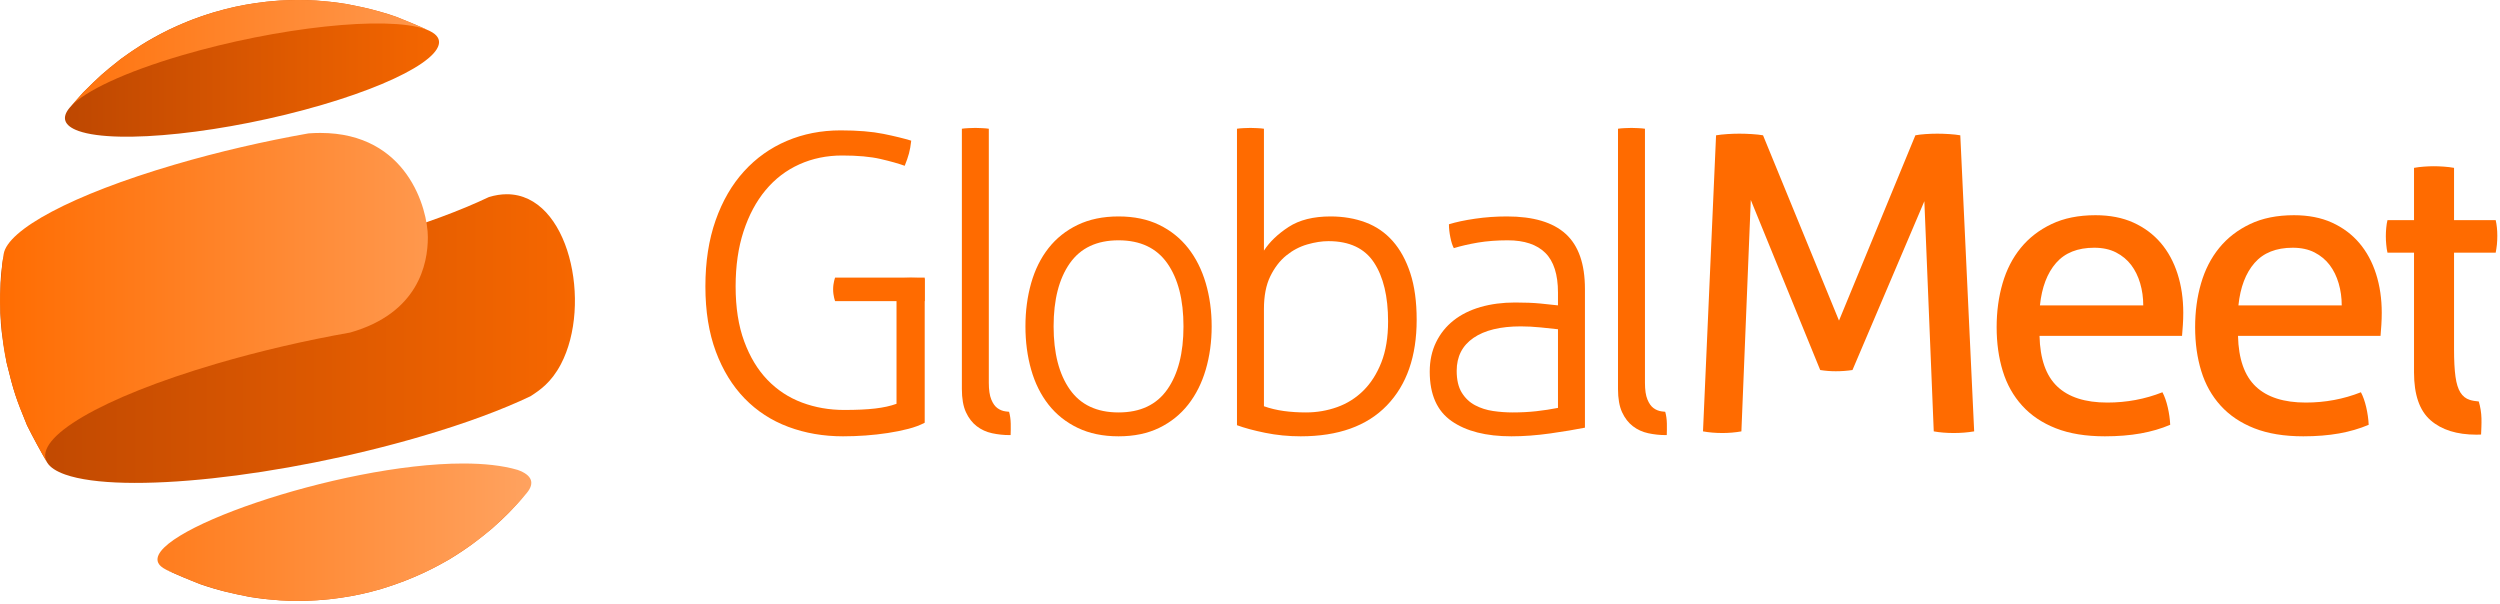 <?xml version="1.0" encoding="UTF-8"?>
<svg width="120px" height="29px" viewBox="0 0 120 29" version="1.1" xmlns="http://www.w3.org/2000/svg" xmlns:xlink="http://www.w3.org/1999/xlink">
    <!-- Generator: Sketch 50.2 (55047) - http://www.bohemiancoding.com/sketch -->
    <title>Branding/Logo/Full Logo (header bar)</title>
    <desc>Created with Sketch.</desc>
    <defs>
        <linearGradient x1="100%" y1="50%" x2="3.061617e-15%" y2="50%" id="linearGradient-1">
            <stop stop-color="#F86800" offset="0%"></stop>
            <stop stop-color="#BD4701" offset="100%"></stop>
        </linearGradient>
        <linearGradient x1="99.007%" y1="50%" x2="0.223%" y2="50%" id="linearGradient-2">
            <stop stop-color="#FFA25F" offset="0%"></stop>
            <stop stop-color="#FF6D02" offset="100%"></stop>
        </linearGradient>
        <path d="M14.174,0.001 C14.26,0.001 14.325,0 14.383,0 C14.564,0 14.685,0.005 15.177,0.027 C15.742,0.065 15.793,0.072 16.642,0.194 C17.783,0.414 18.021,0.49 19.025,0.809 C19.026,0.809 19.026,0.81 19.026,0.81 C19.394,0.95 19.848,1.142 20.253,1.32 C20.308,1.347 20.363,1.374 20.417,1.401 C18.558,0.744 13.325,1.306 8.729,2.656 C5.987,3.461 4.092,4.364 3.403,5.102 L3.983,4.448 C4.762,3.662 4.94,3.519 5.797,2.834 C6.773,2.112 7.454,1.762 8.113,1.424 C8.972,1.016 9.59,0.798 10.307,0.578 C10.481,0.527 10.481,0.527 10.823,0.437 C10.983,0.396 10.989,0.395 11.303,0.324 C11.46,0.29 11.46,0.29 11.776,0.23 C11.938,0.2 11.944,0.199 12.266,0.15 C12.443,0.124 12.443,0.124 12.801,0.082 C13.006,0.06 13.006,0.06 13.417,0.029 C13.673,0.013 13.673,0.013 14.174,0.001 Z M19.026,0.81 C19.444,0.957 19.854,1.128 20.253,1.32 C20.253,1.32 20.253,1.32 20.253,1.32 C19.854,1.128 19.445,0.957 19.026,0.81 C19.026,0.81 19.026,0.81 19.026,0.81 Z M20.417,1.401 C20.363,1.374 20.308,1.347 20.253,1.32 C20.355,1.365 20.455,1.409 20.548,1.452 C20.507,1.434 20.463,1.417 20.417,1.401 Z M20.626,1.487 C20.601,1.475 20.575,1.463 20.548,1.452 C20.575,1.463 20.6,1.475 20.626,1.487 Z M3.341,5.172 L3.403,5.102 C3.381,5.125 3.361,5.149 3.341,5.172 Z M14.807,6.403 C12.694,6.776 10.492,7.282 8.382,7.902 C3.425,9.357 0.358,11.033 0.175,12.198 L0.109,12.678 C-0.012,14.176 -0.015,14.204 0.018,15.018 C0.144,16.553 0.146,16.582 0.316,17.4 C0.663,18.78 0.735,19.067 1.298,20.415 C1.566,20.949 1.939,21.648 2.247,22.172 C1.617,21.017 4.803,19.1 10.383,17.461 C12.494,16.842 14.696,16.335 16.808,15.962 C20.062,15.035 20.541,12.69 20.537,11.375 C20.533,10.034 19.558,6.382 15.376,6.381 C15.192,6.381 15.003,6.388 14.807,6.403 Z M2.272,22.215 C2.264,22.201 2.256,22.186 2.247,22.172 C2.255,22.186 2.263,22.201 2.272,22.215 Z M7.637,27.085 C6.595,25.636 16.259,22.248 22.232,22.248 C23.228,22.248 24.122,22.342 24.846,22.555 C23.011,25.216 20.361,27.271 17.195,28.201 C20.361,27.271 23.011,25.216 24.846,22.555 C25.555,22.806 25.671,23.198 25.287,23.662 L25.285,23.664 C24.635,24.426 24.5,24.551 23.622,25.365 C22.783,26.081 22.241,26.423 21.556,26.855 C20.491,27.47 19.522,27.891 18.313,28.265 C18.14,28.316 18.14,28.316 17.798,28.406 C17.638,28.447 17.626,28.449 17.318,28.519 C17.161,28.553 17.161,28.553 16.845,28.613 C16.683,28.642 16.677,28.643 16.355,28.693 C16.178,28.719 16.178,28.719 15.82,28.761 C15.615,28.783 15.615,28.783 15.204,28.813 C14.948,28.83 14.948,28.83 14.447,28.841 C14.096,28.844 14.096,28.844 13.443,28.816 C12.879,28.778 12.828,28.77 11.979,28.649 C10.838,28.429 10.6,28.353 9.595,28.033 C9.105,27.846 8.462,27.568 7.984,27.351 C7.739,27.228 7.662,27.121 7.637,27.085 Z" id="path-3"></path>
    </defs>
    <g id="Chat" stroke="none" stroke-width="1" fill="none" fill-rule="evenodd">
        <g id="Branding/Logo/Full-Logo-(header-bar)" transform="translate(0, -16)">
            <g id="Branding/Logo/Full-Logo">
                <rect id="Bounds" x="0" y="0" width="120" height="60"></rect>
                <g id="GlobalMeet-Logo" transform="translate(0, 16)">
                    <g id="Logotype" transform="translate(33.71, 6.123)" fill="#FF6B00">
                        <path d="M48.661,0.372 C48.818,0.346 48.998,0.326 49.2,0.313 C49.403,0.3 49.596,0.293 49.779,0.293 C49.962,0.293 50.161,0.3 50.377,0.313 C50.592,0.326 50.772,0.346 50.916,0.372 L54.562,9.266 L58.228,0.372 C58.358,0.346 58.522,0.326 58.718,0.313 C58.914,0.3 59.103,0.293 59.286,0.293 C59.456,0.293 59.645,0.3 59.855,0.313 C60.063,0.326 60.24,0.346 60.384,0.372 L61.05,14.583 C60.894,14.609 60.733,14.629 60.57,14.642 C60.407,14.655 60.24,14.662 60.07,14.662 C59.9,14.662 59.734,14.655 59.57,14.642 C59.407,14.629 59.253,14.609 59.11,14.583 L58.659,3.535 L55.209,11.638 C54.947,11.678 54.68,11.697 54.405,11.697 C54.157,11.697 53.908,11.678 53.66,11.638 L50.328,3.475 L49.877,14.583 C49.733,14.609 49.583,14.629 49.426,14.642 C49.269,14.655 49.119,14.662 48.975,14.662 C48.805,14.662 48.642,14.655 48.485,14.642 C48.328,14.629 48.178,14.609 48.034,14.583 L48.661,0.372 Z" id="Fill-1"></path>
                        <path d="M69.166,8.535 C69.166,8.166 69.117,7.814 69.019,7.478 C68.921,7.142 68.777,6.849 68.588,6.598 C68.398,6.348 68.157,6.147 67.862,5.995 C67.568,5.844 67.219,5.768 66.814,5.768 C66.017,5.768 65.406,6.012 64.981,6.499 C64.556,6.987 64.298,7.665 64.207,8.535 L69.166,8.535 Z M64.187,9.998 C64.213,11.104 64.497,11.915 65.04,12.429 C65.582,12.943 66.383,13.2 67.441,13.2 C68.369,13.2 69.251,13.035 70.087,12.705 C70.192,12.903 70.277,13.144 70.342,13.427 C70.407,13.71 70.447,13.99 70.46,14.267 C70.029,14.451 69.555,14.589 69.039,14.682 C68.522,14.774 67.951,14.82 67.323,14.82 C66.409,14.82 65.624,14.692 64.971,14.435 C64.317,14.178 63.778,13.816 63.354,13.348 C62.929,12.88 62.619,12.327 62.423,11.687 C62.227,11.049 62.129,10.347 62.129,9.583 C62.129,8.832 62.223,8.13 62.413,7.478 C62.602,6.826 62.893,6.259 63.285,5.778 C63.677,5.297 64.17,4.915 64.765,4.632 C65.36,4.348 66.062,4.207 66.872,4.207 C67.565,4.207 68.173,4.325 68.696,4.562 C69.218,4.8 69.656,5.126 70.009,5.541 C70.362,5.956 70.63,6.45 70.813,7.023 C70.996,7.596 71.087,8.219 71.087,8.891 C71.087,9.076 71.081,9.27 71.068,9.474 C71.054,9.678 71.041,9.853 71.028,9.998 L64.187,9.998 Z" id="Fill-3"></path>
                        <path d="M78.693,8.535 C78.693,8.166 78.644,7.814 78.546,7.478 C78.448,7.142 78.304,6.849 78.115,6.598 C77.925,6.348 77.684,6.147 77.39,5.995 C77.096,5.844 76.746,5.768 76.341,5.768 C75.544,5.768 74.933,6.012 74.508,6.499 C74.083,6.987 73.825,7.665 73.734,8.535 L78.693,8.535 Z M73.714,9.998 C73.74,11.104 74.024,11.915 74.567,12.429 C75.109,12.943 75.91,13.2 76.968,13.2 C77.896,13.2 78.778,13.035 79.614,12.705 C79.719,12.903 79.804,13.144 79.869,13.427 C79.934,13.71 79.974,13.99 79.987,14.267 C79.556,14.451 79.082,14.589 78.566,14.682 C78.049,14.774 77.478,14.82 76.85,14.82 C75.936,14.82 75.152,14.692 74.498,14.435 C73.845,14.178 73.306,13.816 72.881,13.348 C72.456,12.88 72.146,12.327 71.95,11.687 C71.754,11.049 71.656,10.347 71.656,9.583 C71.656,8.832 71.75,8.13 71.94,7.478 C72.129,6.826 72.42,6.259 72.812,5.778 C73.204,5.297 73.697,4.915 74.292,4.632 C74.887,4.348 75.589,4.207 76.4,4.207 C77.092,4.207 77.7,4.325 78.223,4.562 C78.745,4.8 79.183,5.126 79.536,5.541 C79.889,5.956 80.157,6.45 80.34,7.023 C80.523,7.596 80.614,8.219 80.614,8.891 C80.614,9.076 80.608,9.27 80.595,9.474 C80.582,9.678 80.568,9.853 80.556,9.998 L73.714,9.998 Z" id="Fill-5"></path>
                        <path d="M85.382,14.735 C85.391,14.525 85.408,14.228 85.4,13.953 C85.392,13.68 85.349,13.411 85.271,13.148 C85.107,13.134 84.961,13.11 84.839,13.071 C84.649,13.012 84.499,12.893 84.388,12.715 C84.277,12.537 84.198,12.284 84.153,11.954 C84.107,11.625 84.084,11.184 84.084,10.63 L84.084,6.005 L86.083,6.005 C86.109,5.874 86.128,5.742 86.142,5.61 C86.154,5.479 86.161,5.34 86.161,5.195 C86.161,4.918 86.135,4.668 86.083,4.444 L84.084,4.444 L84.084,1.934 C83.942,1.908 83.78,1.888 83.599,1.875 C83.418,1.862 83.256,1.856 83.114,1.856 C82.971,1.856 82.813,1.862 82.638,1.875 C82.464,1.888 82.305,1.908 82.163,1.934 L82.163,4.444 L80.889,4.444 C80.862,4.549 80.843,4.671 80.83,4.81 C80.817,4.948 80.81,5.083 80.81,5.215 C80.81,5.347 80.817,5.482 80.83,5.62 C80.843,5.758 80.862,5.9 80.889,6.005 L81.415,6.005 L82.163,6.005 L82.163,7.926 L82.163,11.757 C82.163,12.824 82.428,13.588 82.957,14.049 C83.486,14.511 84.221,14.741 85.162,14.741 C85.238,14.741 85.309,14.737 85.382,14.735" id="Fill-7"></path>
                        <path d="M9.323,7.251 C9.415,7.238 9.526,7.228 9.657,7.221 C9.787,7.214 9.905,7.211 10.01,7.211 C10.127,7.211 10.245,7.214 10.362,7.221 C10.48,7.228 10.584,7.238 10.676,7.251 L10.676,14.168 C10.454,14.286 10.189,14.385 9.882,14.464 C9.575,14.544 9.248,14.609 8.902,14.662 C8.556,14.715 8.199,14.754 7.834,14.781 C7.468,14.807 7.108,14.82 6.755,14.82 C5.815,14.82 4.939,14.669 4.129,14.366 C3.318,14.063 2.619,13.608 2.031,13.002 C1.443,12.396 0.982,11.645 0.649,10.749 C0.316,9.853 0.149,8.812 0.149,7.626 C0.149,6.44 0.312,5.383 0.639,4.454 C0.966,3.525 1.42,2.741 2.002,2.102 C2.583,1.463 3.269,0.975 4.06,0.639 C4.85,0.303 5.71,0.135 6.638,0.135 C7.461,0.135 8.147,0.192 8.696,0.303 C9.245,0.415 9.689,0.524 10.029,0.629 C10.003,0.867 9.967,1.071 9.921,1.242 C9.875,1.414 9.807,1.611 9.716,1.835 C9.428,1.73 9.042,1.621 8.559,1.509 C8.075,1.397 7.461,1.341 6.716,1.341 C5.971,1.341 5.285,1.483 4.658,1.766 C4.03,2.049 3.491,2.461 3.041,3.001 C2.59,3.541 2.237,4.2 1.982,4.978 C1.727,5.755 1.6,6.638 1.6,7.626 C1.6,8.641 1.737,9.52 2.012,10.264 C2.286,11.009 2.658,11.625 3.129,12.113 C3.599,12.6 4.151,12.962 4.785,13.2 C5.419,13.437 6.095,13.555 6.814,13.555 C7.402,13.555 7.895,13.532 8.294,13.486 C8.693,13.44 9.036,13.364 9.323,13.259 L9.323,7.251 Z" id="Fill-9"></path>
                        <path d="M19.98,13.674 C21.026,13.674 21.807,13.305 22.323,12.567 C22.839,11.829 23.097,10.821 23.097,9.543 C23.097,8.265 22.839,7.257 22.323,6.519 C21.807,5.781 21.026,5.412 19.98,5.412 C18.935,5.412 18.154,5.781 17.638,6.519 C17.121,7.257 16.863,8.265 16.863,9.543 C16.863,10.821 17.121,11.829 17.638,12.567 C18.154,13.305 18.935,13.674 19.98,13.674 M19.98,14.82 C19.235,14.82 18.582,14.685 18.02,14.415 C17.458,14.145 16.991,13.773 16.618,13.298 C16.246,12.824 15.968,12.264 15.785,11.618 C15.602,10.973 15.511,10.281 15.511,9.543 C15.511,8.805 15.602,8.114 15.785,7.468 C15.968,6.823 16.246,6.262 16.618,5.788 C16.991,5.314 17.458,4.941 18.02,4.671 C18.582,4.401 19.235,4.266 19.98,4.266 C20.725,4.266 21.375,4.401 21.931,4.671 C22.486,4.941 22.95,5.314 23.323,5.788 C23.695,6.262 23.976,6.823 24.166,7.468 C24.355,8.114 24.45,8.805 24.45,9.543 C24.45,10.281 24.355,10.973 24.166,11.618 C23.976,12.264 23.695,12.824 23.323,13.298 C22.95,13.773 22.486,14.145 21.931,14.415 C21.375,14.685 20.725,14.82 19.98,14.82" id="Fill-11"></path>
                        <path d="M26.959,13.377 C27.259,13.483 27.576,13.559 27.909,13.605 C28.243,13.651 28.599,13.674 28.978,13.674 C29.5,13.674 30,13.588 30.477,13.417 C30.955,13.246 31.372,12.982 31.732,12.626 C32.091,12.271 32.379,11.819 32.595,11.272 C32.81,10.726 32.918,10.07 32.918,9.306 C32.918,8.107 32.693,7.165 32.242,6.48 C31.791,5.795 31.062,5.452 30.056,5.452 C29.742,5.452 29.402,5.505 29.037,5.61 C28.671,5.716 28.334,5.894 28.027,6.144 C27.72,6.394 27.465,6.727 27.263,7.142 C27.06,7.557 26.959,8.081 26.959,8.713 L26.959,13.377 Z M25.665,0.056 C25.743,0.043 25.851,0.033 25.988,0.027 C26.126,0.02 26.233,0.017 26.312,0.017 C26.377,0.017 26.482,0.02 26.626,0.027 C26.769,0.033 26.88,0.043 26.959,0.056 L26.959,5.906 C27.233,5.485 27.628,5.106 28.145,4.77 C28.661,4.434 29.331,4.266 30.154,4.266 C30.768,4.266 31.33,4.362 31.84,4.553 C32.35,4.744 32.784,5.044 33.144,5.452 C33.503,5.86 33.784,6.374 33.986,6.993 C34.189,7.613 34.29,8.357 34.29,9.227 C34.29,10.979 33.813,12.35 32.859,13.338 C31.905,14.326 30.527,14.82 28.723,14.82 C28.135,14.82 27.566,14.764 27.017,14.652 C26.469,14.54 26.018,14.418 25.665,14.287 L25.665,0.056 Z" id="Fill-13"></path>
                        <path d="M41.073,9.681 C40.851,9.655 40.573,9.626 40.24,9.593 C39.907,9.56 39.589,9.543 39.289,9.543 C38.309,9.543 37.551,9.728 37.015,10.097 C36.479,10.466 36.211,10.993 36.211,11.678 C36.211,12.112 36.293,12.462 36.456,12.725 C36.62,12.989 36.832,13.19 37.093,13.328 C37.355,13.466 37.642,13.559 37.956,13.605 C38.27,13.651 38.583,13.674 38.897,13.674 C39.302,13.674 39.681,13.654 40.034,13.615 C40.387,13.575 40.733,13.523 41.073,13.456 L41.073,9.681 Z M41.073,7.922 C41.073,7.053 40.87,6.417 40.465,6.015 C40.06,5.614 39.459,5.412 38.662,5.412 C38.139,5.412 37.662,5.449 37.231,5.521 C36.8,5.594 36.414,5.683 36.074,5.788 C36.008,5.669 35.953,5.498 35.908,5.274 C35.862,5.05 35.839,4.839 35.839,4.642 C36.179,4.536 36.597,4.447 37.093,4.375 C37.59,4.302 38.1,4.266 38.623,4.266 C39.89,4.266 40.831,4.546 41.445,5.106 C42.06,5.666 42.367,6.546 42.367,7.745 L42.367,14.405 C41.909,14.497 41.354,14.589 40.701,14.682 C40.047,14.774 39.426,14.82 38.838,14.82 C37.623,14.82 36.665,14.577 35.966,14.089 C35.267,13.602 34.917,12.811 34.917,11.717 C34.917,11.19 35.019,10.719 35.222,10.304 C35.424,9.889 35.705,9.54 36.064,9.257 C36.424,8.973 36.855,8.759 37.358,8.614 C37.861,8.469 38.413,8.397 39.015,8.397 C39.485,8.397 39.89,8.413 40.23,8.446 C40.57,8.479 40.851,8.509 41.073,8.535 L41.073,7.922 Z" id="Fill-15"></path>
                        <path d="M6.375,8.33 L10.676,8.33 L10.676,7.202 L6.375,7.202 C6.375,7.202 6.28,7.445 6.28,7.766 C6.28,8.087 6.375,8.33 6.375,8.33" id="Fill-17"></path>
                        <path d="M14.805,14.213 C14.801,14.012 14.775,13.821 14.726,13.643 C14.672,13.638 14.616,13.633 14.557,13.624 C14.413,13.605 14.283,13.552 14.165,13.466 C14.047,13.381 13.949,13.242 13.871,13.051 C13.793,12.86 13.753,12.594 13.753,12.251 L13.753,0.056 C13.675,0.043 13.564,0.033 13.42,0.027 C13.276,0.02 13.172,0.017 13.106,0.017 C13.028,0.017 12.92,0.02 12.783,0.027 C12.646,0.033 12.538,0.043 12.46,0.056 L12.46,12.547 C12.46,13.009 12.525,13.381 12.656,13.664 C12.786,13.947 12.96,14.171 13.175,14.336 C13.391,14.501 13.636,14.613 13.91,14.672 C14.185,14.731 14.459,14.761 14.734,14.761 C14.755,14.761 14.778,14.759 14.8,14.759 C14.807,14.591 14.808,14.409 14.805,14.213" id="Fill-19"></path>
                        <path d="M46.3,14.213 C46.296,14.012 46.27,13.821 46.221,13.643 C46.166,13.638 46.111,13.633 46.052,13.624 C45.908,13.605 45.777,13.552 45.66,13.466 C45.542,13.381 45.444,13.242 45.366,13.051 C45.287,12.86 45.248,12.594 45.248,12.251 L45.248,0.056 C45.17,0.043 45.059,0.033 44.915,0.027 C44.771,0.02 44.666,0.017 44.601,0.017 C44.523,0.017 44.415,0.02 44.278,0.027 C44.141,0.033 44.033,0.043 43.954,0.056 L43.954,12.547 C43.954,13.009 44.02,13.381 44.15,13.664 C44.281,13.947 44.454,14.171 44.67,14.336 C44.885,14.501 45.13,14.613 45.405,14.672 C45.679,14.731 45.954,14.761 46.228,14.761 C46.25,14.761 46.273,14.759 46.295,14.759 C46.301,14.591 46.303,14.409 46.3,14.213" id="Fill-21"></path>
                    </g>
                    <g id="Logo">
                        <g id="Logo-Back" fill="url(#linearGradient-1)">
                            <path d="M13.417,0.029 C13.208,0.042 13.192,0.044 12.801,0.082 C12.62,0.101 12.613,0.102 12.266,0.15 C12.101,0.173 12.095,0.175 11.776,0.23 C11.618,0.258 11.618,0.258 11.303,0.324 C11.143,0.358 11.143,0.358 10.823,0.437 C10.652,0.48 10.652,0.48 10.307,0.578 C9.233,0.901 8.612,1.191 8.113,1.424 C7.044,1.948 6.466,2.359 5.797,2.834 C4.938,3.506 4.792,3.65 3.983,4.448 L3.341,5.172 C2.948,5.64 3.06,6.035 3.775,6.288 C5.634,6.944 10.867,6.383 15.463,5.033 C19.869,3.739 22.09,2.191 20.626,1.487 C20.153,1.266 19.511,1.001 19.026,0.81 C18.727,0.704 18.423,0.61 18.116,0.528 C17.634,0.391 17.296,0.324 16.642,0.194 C16.069,0.102 15.967,0.093 15.177,0.027 C14.818,0.006 14.781,0.005 14.174,0.001 C13.912,0.004 13.893,0.005 13.417,0.029" id="Path"></path>
                            <path d="M15.885,0.153 C14.435,0.047 12.932,0.2 11.425,0.642 C12.932,0.2 14.435,0.047 15.885,0.153" id="Path"></path>
                            <path d="M18.117,0.528 C18.424,0.609 18.727,0.703 19.025,0.807 C18.645,0.685 18.362,0.598 18.117,0.528" id="Path"></path>
                            <path d="M23.466,9.459 C22.117,10.102 20.349,10.762 18.238,11.382 C11.511,13.357 3.851,14.18 1.129,13.218 C0.428,12.971 0.123,12.629 0.172,12.225 L0.109,12.678 C0.014,13.421 0.014,13.572 0.018,15.018 C0.054,15.84 0.054,15.84 0.316,17.4 C0.663,18.845 0.785,19.146 1.298,20.415 C1.569,20.966 1.963,21.684 2.272,22.215 C2.412,22.434 2.695,22.624 3.131,22.778 C5.853,23.739 13.512,22.917 20.239,20.941 C22.35,20.322 24.118,19.662 25.467,19.018 C25.907,18.73 26.455,18.37 26.922,17.483 C28.437,14.605 27.327,9.323 24.328,9.323 C24.056,9.323 23.768,9.367 23.466,9.459" id="Path"></path>
                            <path d="M0.172,12.224 L0.175,12.198 C0.174,12.207 0.173,12.216 0.172,12.224" id="Path"></path>
                            <path d="M25.284,23.665 C25.284,23.665 25.285,23.665 25.285,23.664 L25.287,23.662 C25.286,23.663 25.285,23.664 25.284,23.665" id="Path"></path>
                            <path d="M25.247,23.707 C25.26,23.693 25.272,23.679 25.284,23.665 C25.271,23.679 25.259,23.693 25.247,23.707" id="Path"></path>
                            <path d="M7.984,27.351 C8.46,27.573 9.107,27.841 9.595,28.033 C10.483,28.351 11.313,28.516 11.979,28.649 C12.552,28.741 12.653,28.75 13.443,28.816 C13.803,28.837 13.84,28.837 14.447,28.841 C14.709,28.838 14.728,28.838 15.204,28.813 C15.413,28.8 15.429,28.799 15.82,28.761 C16.001,28.741 16.007,28.74 16.355,28.693 C16.52,28.669 16.52,28.669 16.845,28.613 C17.003,28.584 17.003,28.584 17.318,28.519 C17.477,28.484 17.477,28.484 17.798,28.406 C17.968,28.363 17.968,28.363 18.313,28.265 C19.954,27.767 20.996,27.174 21.556,26.855 C22.485,26.295 22.986,25.885 23.622,25.365 C24.349,24.716 24.463,24.591 25.247,23.707 C23.205,25.943 11.46,28.758 7.984,27.351" id="Path"></path>
                        </g>
                        <g id="Logo-Front">
                            <mask id="mask-4" fill="white">
                                <use xlink:href="#path-3"></use>
                            </mask>
                            <use id="Clip-27" fill="url(#linearGradient-2)" xlink:href="#path-3"></use>
                        </g>
                    </g>
                </g>
            </g>
        </g>
    </g>
</svg>
